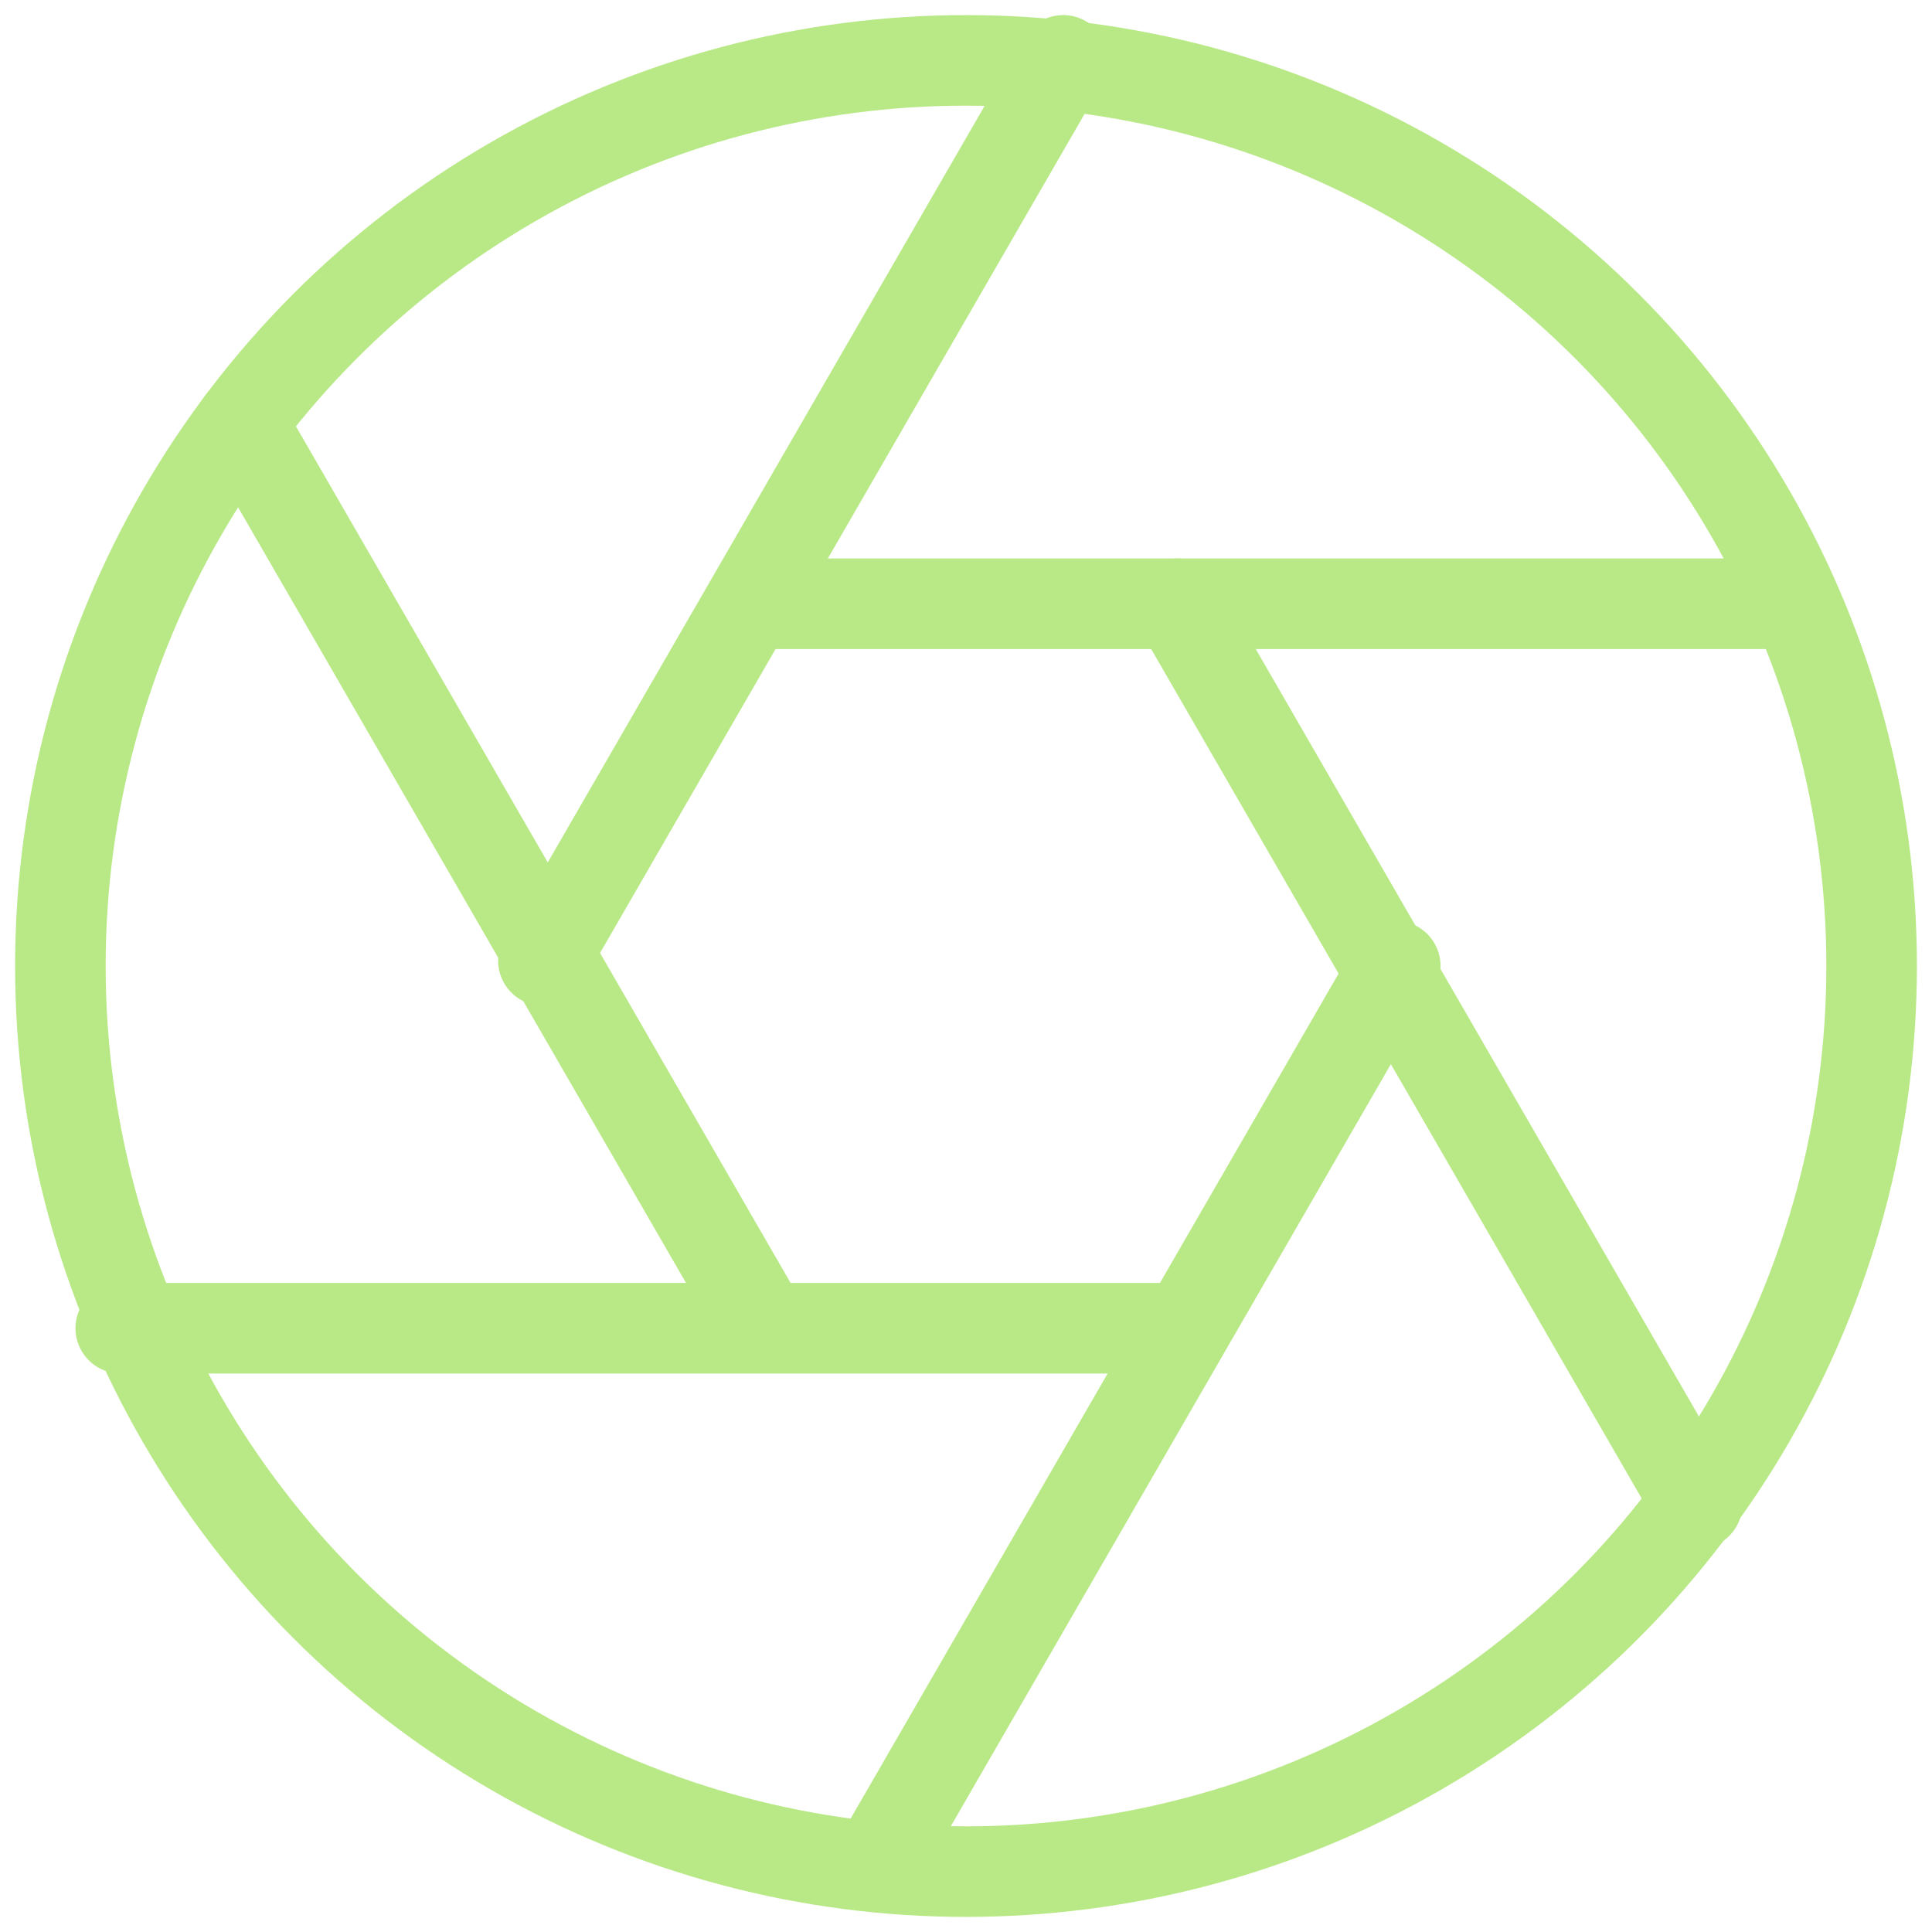 <?xml version="1.0" encoding="UTF-8"?>
<svg width="64px" height="64px" viewBox="0 0 64 64" version="1.1" xmlns="http://www.w3.org/2000/svg" xmlns:xlink="http://www.w3.org/1999/xlink">
    <!-- Generator: Sketch 48.2 (47327) - http://www.bohemiancoding.com/sketch -->
    <title>aperture</title>
    <desc>Created with Sketch.</desc>
    <defs></defs>
    <g id="1920" stroke="none" stroke-width="1" fill="none" fill-rule="evenodd" transform="translate(-1680, -461)" stroke-linecap="round" stroke-linejoin="round">
        <g id="Group-2" transform="translate(37, 326)" stroke="#B8E986" stroke-width="3">
            <g id="Group-Copy-5" transform="translate(1627, 0)">
                <g id="Group-13" transform="translate(18, 137)">
                    <g id="aperture">
                        <circle id="Oval" cx="30" cy="30" r="30"></circle>
                        <path d="M37,18 L54.22,47.82" id="Shape"></path>
                        <path d="M23,18 L57.44,18" id="Shape"></path>
                        <path d="M16,29.82 L33.22,0" id="Shape"></path>
                        <path d="M23.22,41.82 L6,12" id="Shape"></path>
                        <path d="M36.44,42 L2,42" id="Shape"></path>
                        <path d="M44.22,30 L27,59.82" id="Shape"></path>
                    </g>
                </g>
            </g>
        </g>
    </g>
</svg>